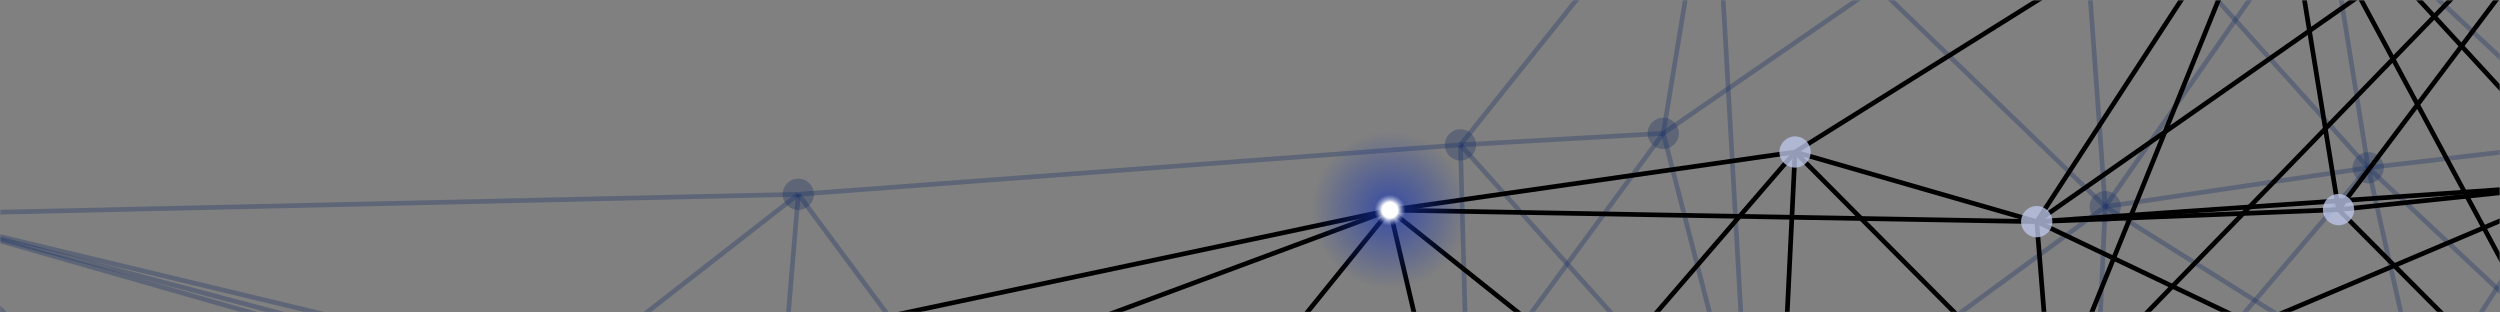 <svg xmlns="http://www.w3.org/2000/svg" version="1.1" xmlns:xlink="http://www.w3.org/1999/xlink" xmlns:svgjs="http://svgjs.dev/svgjs" width="800" height="100" preserveAspectRatio="none" viewBox="0 0 800 100"><rect x="0" y="0" width="800" height="100" fill="#808080" stroke="none"/><g mask="url(&quot;#SvgjsMask1032&quot;)" fill="none"><path d="M-29.75 68.56L-29.75 68.56" stroke="rgba(19, 46, 101, 0.32)" stroke-width="1.5"></path><path d="M-29.75 68.56L-38.23 137.9" stroke="rgba(19, 46, 101, 0.32)" stroke-width="1.5"></path><path d="M-29.75 68.56L58.75 158.44" stroke="rgba(19, 46, 101, 0.32)" stroke-width="1.5"></path><path d="M-29.75 68.56L172.9 126.52" stroke="rgba(19, 46, 101, 0.32)" stroke-width="1.5"></path><path d="M-29.75 68.56L255.45 62.17" stroke="rgba(19, 46, 101, 0.32)" stroke-width="1.5"></path><path d="M-29.75 68.56L249.34 135.54" stroke="rgba(19, 46, 101, 0.32)" stroke-width="1.5"></path><path d="M-29.75 68.56L331.41 164.41" stroke="rgba(19, 46, 101, 0.32)" stroke-width="1.5"></path><path d="M-38.23 137.9L-38.23 137.9" stroke="rgba(19, 46, 101, 0.32)" stroke-width="1.5"></path><path d="M-38.23 137.9L58.75 158.44" stroke="rgba(19, 46, 101, 0.32)" stroke-width="1.5"></path><path d="M-38.23 137.9L172.9 126.52" stroke="rgba(19, 46, 101, 0.32)" stroke-width="1.5"></path><path d="M58.75 158.44L58.75 158.44" stroke="rgba(19, 46, 101, 0.32)" stroke-width="1.5"></path><path d="M58.75 158.44L172.9 126.52" stroke="rgba(19, 46, 101, 0.32)" stroke-width="1.5"></path><path d="M172.9 126.52L172.9 126.52" stroke="rgba(19, 46, 101, 0.32)" stroke-width="1.5"></path><path d="M172.9 126.52L249.34 135.54" stroke="rgba(19, 46, 101, 0.32)" stroke-width="1.5"></path><path d="M172.9 126.52L255.45 62.17" stroke="rgba(19, 46, 101, 0.32)" stroke-width="1.5"></path><path d="M172.9 126.52L331.41 164.41" stroke="rgba(19, 46, 101, 0.32)" stroke-width="1.5"></path><path d="M255.45 62.17L255.45 62.17" stroke="rgba(19, 46, 101, 0.32)" stroke-width="1.5"></path><path d="M255.45 62.17L249.34 135.54" stroke="rgba(19, 46, 101, 0.32)" stroke-width="1.5"></path><path d="M255.45 62.17L331.41 164.41" stroke="rgba(19, 46, 101, 0.32)" stroke-width="1.5"></path><path d="M255.45 62.17L467.34 46.36" stroke="rgba(19, 46, 101, 0.32)" stroke-width="1.5"></path><path d="M249.34 135.54L249.34 135.54" stroke="rgba(19, 46, 101, 0.32)" stroke-width="1.5"></path><path d="M249.34 135.54L331.41 164.41" stroke="rgba(19, 46, 101, 0.32)" stroke-width="1.5"></path><path d="M249.34 135.54L58.75 158.44" stroke="rgba(19, 46, 101, 0.32)" stroke-width="1.5"></path><path d="M331.41 164.41L331.41 164.41" stroke="rgba(19, 46, 101, 0.32)" stroke-width="1.5"></path><path d="M467.34 46.36L467.34 46.36" stroke="rgba(19, 46, 101, 0.32)" stroke-width="1.5"></path><path d="M467.34 46.36L532.24 42.67" stroke="rgba(19, 46, 101, 0.32)" stroke-width="1.5"></path><path d="M467.34 46.36L469.58 127.88" stroke="rgba(19, 46, 101, 0.32)" stroke-width="1.5"></path><path d="M467.34 46.36L548.34 -54.86" stroke="rgba(19, 46, 101, 0.32)" stroke-width="1.5"></path><path d="M469.58 127.88L469.58 127.88" stroke="rgba(19, 46, 101, 0.32)" stroke-width="1.5"></path><path d="M469.58 127.88L559.86 149.53" stroke="rgba(19, 46, 101, 0.32)" stroke-width="1.5"></path><path d="M469.58 127.88L532.24 42.67" stroke="rgba(19, 46, 101, 0.32)" stroke-width="1.5"></path><path d="M469.58 127.88L331.41 164.41" stroke="rgba(19, 46, 101, 0.32)" stroke-width="1.5"></path><path d="M548.34 -54.86L548.34 -54.86" stroke="rgba(19, 46, 101, 0.32)" stroke-width="1.5"></path><path d="M548.34 -54.86L532.24 42.67" stroke="rgba(19, 46, 101, 0.32)" stroke-width="1.5"></path><path d="M548.34 -54.86L665.41 -49.01" stroke="rgba(19, 46, 101, 0.32)" stroke-width="1.5"></path><path d="M548.34 -54.86L673.67 66.13" stroke="rgba(19, 46, 101, 0.32)" stroke-width="1.5"></path><path d="M532.24 42.67L532.24 42.67" stroke="rgba(19, 46, 101, 0.32)" stroke-width="1.5"></path><path d="M532.24 42.67L559.86 149.53" stroke="rgba(19, 46, 101, 0.32)" stroke-width="1.5"></path><path d="M559.86 149.53L559.86 149.53" stroke="rgba(19, 46, 101, 0.32)" stroke-width="1.5"></path><path d="M559.86 149.53L669.55 157.14" stroke="rgba(19, 46, 101, 0.32)" stroke-width="1.5"></path><path d="M559.86 149.53L467.34 46.36" stroke="rgba(19, 46, 101, 0.32)" stroke-width="1.5"></path><path d="M559.86 149.53L673.67 66.13" stroke="rgba(19, 46, 101, 0.32)" stroke-width="1.5"></path><path d="M559.86 149.53L548.34 -54.86" stroke="rgba(19, 46, 101, 0.32)" stroke-width="1.5"></path><path d="M665.41 -49.01L665.41 -49.01" stroke="rgba(19, 46, 101, 0.32)" stroke-width="1.5"></path><path d="M665.41 -49.01L743.71 -34.29" stroke="rgba(19, 46, 101, 0.32)" stroke-width="1.5"></path><path d="M665.41 -49.01L673.67 66.13" stroke="rgba(19, 46, 101, 0.32)" stroke-width="1.5"></path><path d="M665.41 -49.01L757.82 53.67" stroke="rgba(19, 46, 101, 0.32)" stroke-width="1.5"></path><path d="M665.41 -49.01L532.24 42.67" stroke="rgba(19, 46, 101, 0.32)" stroke-width="1.5"></path><path d="M665.41 -49.01L842 -61.86" stroke="rgba(19, 46, 101, 0.32)" stroke-width="1.5"></path><path d="M673.67 66.13L673.67 66.13" stroke="rgba(19, 46, 101, 0.32)" stroke-width="1.5"></path><path d="M673.67 66.13L757.82 53.67" stroke="rgba(19, 46, 101, 0.32)" stroke-width="1.5"></path><path d="M673.67 66.13L669.55 157.14" stroke="rgba(19, 46, 101, 0.32)" stroke-width="1.5"></path><path d="M673.67 66.13L774.99 129.66" stroke="rgba(19, 46, 101, 0.32)" stroke-width="1.5"></path><path d="M673.67 66.13L743.71 -34.29" stroke="rgba(19, 46, 101, 0.32)" stroke-width="1.5"></path><path d="M669.55 157.14L669.55 157.14" stroke="rgba(19, 46, 101, 0.32)" stroke-width="1.5"></path><path d="M669.55 157.14L774.99 129.66" stroke="rgba(19, 46, 101, 0.32)" stroke-width="1.5"></path><path d="M669.55 157.14L757.82 53.67" stroke="rgba(19, 46, 101, 0.32)" stroke-width="1.5"></path><path d="M743.71 -34.29L743.71 -34.29" stroke="rgba(19, 46, 101, 0.32)" stroke-width="1.5"></path><path d="M743.71 -34.29L757.82 53.67" stroke="rgba(19, 46, 101, 0.32)" stroke-width="1.5"></path><path d="M743.71 -34.29L842 -61.86" stroke="rgba(19, 46, 101, 0.32)" stroke-width="1.5"></path><path d="M743.71 -34.29L828.99 45.35" stroke="rgba(19, 46, 101, 0.32)" stroke-width="1.5"></path><path d="M757.82 53.67L757.82 53.67" stroke="rgba(19, 46, 101, 0.32)" stroke-width="1.5"></path><path d="M757.82 53.67L828.99 45.35" stroke="rgba(19, 46, 101, 0.32)" stroke-width="1.5"></path><path d="M757.82 53.67L774.99 129.66" stroke="rgba(19, 46, 101, 0.32)" stroke-width="1.5"></path><path d="M774.99 129.66L774.99 129.66" stroke="rgba(19, 46, 101, 0.32)" stroke-width="1.5"></path><path d="M774.99 129.66L870.17 158.95" stroke="rgba(19, 46, 101, 0.32)" stroke-width="1.5"></path><path d="M842 -61.86L842 -61.86" stroke="rgba(19, 46, 101, 0.32)" stroke-width="1.5"></path><path d="M828.99 45.35L828.99 45.35" stroke="rgba(19, 46, 101, 0.32)" stroke-width="1.5"></path><path d="M828.99 45.35L774.99 129.66" stroke="rgba(19, 46, 101, 0.32)" stroke-width="1.5"></path><path d="M828.99 45.35L842 -61.86" stroke="rgba(19, 46, 101, 0.32)" stroke-width="1.5"></path><path d="M870.17 158.95L870.17 158.95" stroke="rgba(19, 46, 101, 0.32)" stroke-width="1.5"></path><path d="M870.17 158.95L828.99 45.35" stroke="rgba(19, 46, 101, 0.32)" stroke-width="1.5"></path><path d="M870.17 158.95L757.82 53.67" stroke="rgba(19, 46, 101, 0.32)" stroke-width="1.5"></path><path d="M870.17 158.95L669.55 157.14" stroke="rgba(19, 46, 101, 0.32)" stroke-width="1.5"></path><circle r="5" cx="-29.75" cy="68.56" fill="rgba(19, 46, 101, 0.32)"></circle><circle r="5" cx="-38.23" cy="137.9" fill="rgba(19, 46, 101, 0.32)"></circle><circle r="5" cx="58.75" cy="158.44" fill="rgba(19, 46, 101, 0.32)"></circle><circle r="5" cx="172.9" cy="126.52" fill="rgba(19, 46, 101, 0.32)"></circle><circle r="5" cx="255.45" cy="62.17" fill="rgba(19, 46, 101, 0.32)"></circle><circle r="5" cx="249.34" cy="135.54" fill="rgba(19, 46, 101, 0.32)"></circle><circle r="5" cx="331.41" cy="164.41" fill="rgba(19, 46, 101, 0.32)"></circle><circle r="5" cx="467.34" cy="46.36" fill="rgba(19, 46, 101, 0.32)"></circle><circle r="5" cx="469.58" cy="127.88" fill="rgba(19, 46, 101, 0.32)"></circle><circle r="5" cx="548.34" cy="-54.86" fill="rgba(19, 46, 101, 0.32)"></circle><circle r="5" cx="532.24" cy="42.67" fill="rgba(19, 46, 101, 0.32)"></circle><circle r="5" cx="559.86" cy="149.53" fill="rgba(19, 46, 101, 0.32)"></circle><circle r="5" cx="665.41" cy="-49.01" fill="rgba(19, 46, 101, 0.32)"></circle><circle r="5" cx="673.67" cy="66.13" fill="rgba(19, 46, 101, 0.32)"></circle><circle r="5" cx="669.55" cy="157.14" fill="rgba(19, 46, 101, 0.32)"></circle><circle r="5" cx="743.71" cy="-34.29" fill="rgba(19, 46, 101, 0.32)"></circle><circle r="5" cx="757.82" cy="53.67" fill="rgba(19, 46, 101, 0.32)"></circle><circle r="5" cx="774.99" cy="129.66" fill="rgba(19, 46, 101, 0.32)"></circle><circle r="5" cx="842" cy="-61.86" fill="rgba(19, 46, 101, 0.32)"></circle><circle r="5" cx="828.99" cy="45.35" fill="rgba(19, 46, 101, 0.32)"></circle><circle r="5" cx="870.17" cy="158.95" fill="rgba(19, 46, 101, 0.32)"></circle><path d="M-70.41 155.77L-70.41 155.77" stroke="hsla(228.5, 77.2%, 51.5%, 0.56)" stroke-width="1.5"></path><path d="M-70.41 155.77L48.07 171.72" stroke="hsla(228.5, 77.2%, 51.5%, 0.56)" stroke-width="1.5"></path><path d="M-70.41 155.77L140.4 131.73" stroke="hsla(228.5, 77.2%, 51.5%, 0.56)" stroke-width="1.5"></path><path d="M48.07 171.72L48.07 171.72" stroke="hsla(228.5, 77.2%, 51.5%, 0.56)" stroke-width="1.5"></path><path d="M48.07 171.72L140.4 131.73" stroke="hsla(228.5, 77.2%, 51.5%, 0.56)" stroke-width="1.5"></path><path d="M48.07 171.72L257.3 136.83" stroke="hsla(228.5, 77.2%, 51.5%, 0.56)" stroke-width="1.5"></path><path d="M48.07 171.72L372.23 156.89" stroke="hsla(228.5, 77.2%, 51.5%, 0.56)" stroke-width="1.5"></path><path d="M444.77 67.24L444.77 67.24" stroke="hsla(228.5, 77.2%, 51.5%, 0.56)" stroke-width="1.5"></path><path d="M444.77 67.24L469.11 170.7" stroke="hsla(228.5, 77.2%, 51.5%, 0.56)" stroke-width="1.5"></path><path d="M444.77 67.24L372.23 156.89" stroke="hsla(228.5, 77.2%, 51.5%, 0.56)" stroke-width="1.5"></path><path d="M444.77 67.24L574.42 48.64" stroke="hsla(228.5, 77.2%, 51.5%, 0.56)" stroke-width="1.5"></path><path d="M444.77 67.24L568.7 166.17" stroke="hsla(228.5, 77.2%, 51.5%, 0.56)" stroke-width="1.5"></path><path d="M444.77 67.24L257.3 136.83" stroke="hsla(228.5, 77.2%, 51.5%, 0.56)" stroke-width="1.5"></path><path d="M444.77 67.24L651.75 70.93" stroke="hsla(228.5, 77.2%, 51.5%, 0.56)" stroke-width="1.5"></path><path d="M568.7 166.17L568.7 166.17" stroke="hsla(228.5, 77.2%, 51.5%, 0.56)" stroke-width="1.5"></path><path d="M568.7 166.17L656.61 131.37" stroke="hsla(228.5, 77.2%, 51.5%, 0.56)" stroke-width="1.5"></path><path d="M568.7 166.17L469.11 170.7" stroke="hsla(228.5, 77.2%, 51.5%, 0.56)" stroke-width="1.5"></path><path d="M849.5 -67.43L849.5 -67.43" stroke="hsla(228.5, 77.2%, 51.5%, 0.56)" stroke-width="1.5"></path><path d="M849.5 -67.43L729.55 -48.39" stroke="hsla(228.5, 77.2%, 51.5%, 0.56)" stroke-width="1.5"></path><path d="M849.5 -67.43L828.2 58.74" stroke="hsla(228.5, 77.2%, 51.5%, 0.56)" stroke-width="1.5"></path><path d="M849.5 -67.43L748.33 67.08" stroke="hsla(228.5, 77.2%, 51.5%, 0.56)" stroke-width="1.5"></path><path d="M849.5 -67.43L842.73 161.91" stroke="hsla(228.5, 77.2%, 51.5%, 0.56)" stroke-width="1.5"></path><path d="M849.5 -67.43L651.75 70.93" stroke="hsla(228.5, 77.2%, 51.5%, 0.56)" stroke-width="1.5"></path><path d="M849.5 -67.43L656.61 131.37" stroke="hsla(228.5, 77.2%, 51.5%, 0.56)" stroke-width="1.5"></path><path d="M842.73 161.91L842.73 161.91" stroke="hsla(228.5, 77.2%, 51.5%, 0.56)" stroke-width="1.5"></path><path d="M842.73 161.91L828.2 58.74" stroke="hsla(228.5, 77.2%, 51.5%, 0.56)" stroke-width="1.5"></path><path d="M842.73 161.91L748.33 67.08" stroke="hsla(228.5, 77.2%, 51.5%, 0.56)" stroke-width="1.5"></path><path d="M842.73 161.91L656.61 131.37" stroke="hsla(228.5, 77.2%, 51.5%, 0.56)" stroke-width="1.5"></path><path d="M842.73 161.91L651.75 70.93" stroke="hsla(228.5, 77.2%, 51.5%, 0.56)" stroke-width="1.5"></path><path d="M842.73 161.91L729.55 -48.39" stroke="hsla(228.5, 77.2%, 51.5%, 0.56)" stroke-width="1.5"></path><path d="M140.4 131.73L140.4 131.73" stroke="hsla(228.5, 77.2%, 51.5%, 0.56)" stroke-width="1.5"></path><path d="M140.4 131.73L257.3 136.83" stroke="hsla(228.5, 77.2%, 51.5%, 0.56)" stroke-width="1.5"></path><path d="M140.4 131.73L372.23 156.89" stroke="hsla(228.5, 77.2%, 51.5%, 0.56)" stroke-width="1.5"></path><path d="M140.4 131.73L444.77 67.24" stroke="hsla(228.5, 77.2%, 51.5%, 0.56)" stroke-width="1.5"></path><path d="M257.3 136.83L257.3 136.83" stroke="hsla(228.5, 77.2%, 51.5%, 0.56)" stroke-width="1.5"></path><path d="M257.3 136.83L372.23 156.89" stroke="hsla(228.5, 77.2%, 51.5%, 0.56)" stroke-width="1.5"></path><path d="M372.23 156.89L372.23 156.89" stroke="hsla(228.5, 77.2%, 51.5%, 0.56)" stroke-width="1.5"></path><path d="M372.23 156.89L469.11 170.7" stroke="hsla(228.5, 77.2%, 51.5%, 0.56)" stroke-width="1.5"></path><path d="M469.11 170.7L469.11 170.7" stroke="hsla(228.5, 77.2%, 51.5%, 0.56)" stroke-width="1.5"></path><path d="M469.11 170.7L574.42 48.64" stroke="hsla(228.5, 77.2%, 51.5%, 0.56)" stroke-width="1.5"></path><path d="M469.11 170.7L656.61 131.37" stroke="hsla(228.5, 77.2%, 51.5%, 0.56)" stroke-width="1.5"></path><path d="M574.42 48.64L574.42 48.64" stroke="hsla(228.5, 77.2%, 51.5%, 0.56)" stroke-width="1.5"></path><path d="M574.42 48.64L651.75 70.93" stroke="hsla(228.5, 77.2%, 51.5%, 0.56)" stroke-width="1.5"></path><path d="M574.42 48.64L656.61 131.37" stroke="hsla(228.5, 77.2%, 51.5%, 0.56)" stroke-width="1.5"></path><path d="M574.42 48.64L568.7 166.17" stroke="hsla(228.5, 77.2%, 51.5%, 0.56)" stroke-width="1.5"></path><path d="M651.75 70.93L651.75 70.93" stroke="hsla(228.5, 77.2%, 51.5%, 0.56)" stroke-width="1.5"></path><path d="M651.75 70.93L656.61 131.37" stroke="hsla(228.5, 77.2%, 51.5%, 0.56)" stroke-width="1.5"></path><path d="M656.61 131.37L656.61 131.37" stroke="hsla(228.5, 77.2%, 51.5%, 0.56)" stroke-width="1.5"></path><path d="M729.55 -48.39L729.55 -48.39" stroke="hsla(228.5, 77.2%, 51.5%, 0.56)" stroke-width="1.5"></path><path d="M729.55 -48.39L748.33 67.08" stroke="hsla(228.5, 77.2%, 51.5%, 0.56)" stroke-width="1.5"></path><path d="M729.55 -48.39L651.75 70.93" stroke="hsla(228.5, 77.2%, 51.5%, 0.56)" stroke-width="1.5"></path><path d="M729.55 -48.39L828.2 58.74" stroke="hsla(228.5, 77.2%, 51.5%, 0.56)" stroke-width="1.5"></path><path d="M729.55 -48.39L574.42 48.64" stroke="hsla(228.5, 77.2%, 51.5%, 0.56)" stroke-width="1.5"></path><path d="M729.55 -48.39L656.61 131.37" stroke="hsla(228.5, 77.2%, 51.5%, 0.56)" stroke-width="1.5"></path><path d="M748.33 67.08L748.33 67.08" stroke="hsla(228.5, 77.2%, 51.5%, 0.56)" stroke-width="1.5"></path><path d="M748.33 67.08L828.2 58.74" stroke="hsla(228.5, 77.2%, 51.5%, 0.56)" stroke-width="1.5"></path><path d="M748.33 67.08L651.75 70.93" stroke="hsla(228.5, 77.2%, 51.5%, 0.56)" stroke-width="1.5"></path><path d="M828.2 58.74L828.2 58.74" stroke="hsla(228.5, 77.2%, 51.5%, 0.56)" stroke-width="1.5"></path><path d="M828.2 58.74L651.75 70.93" stroke="hsla(228.5, 77.2%, 51.5%, 0.56)" stroke-width="1.5"></path><path d="M828.2 58.74L656.61 131.37" stroke="hsla(228.5, 77.2%, 51.5%, 0.56)" stroke-width="1.5"></path><circle r="25" cx="-70.41" cy="155.77" fill="url(&quot;#SvgjsRadialGradient1033&quot;)"></circle><circle r="25" cx="48.07" cy="171.72" fill="url(&quot;#SvgjsRadialGradient1033&quot;)"></circle><circle r="25" cx="444.77" cy="67.24" fill="url(&quot;#SvgjsRadialGradient1033&quot;)"></circle><circle r="25" cx="568.7" cy="166.17" fill="url(&quot;#SvgjsRadialGradient1033&quot;)"></circle><circle r="25" cx="849.5" cy="-67.43" fill="url(&quot;#SvgjsRadialGradient1033&quot;)"></circle><circle r="25" cx="842.73" cy="161.91" fill="url(&quot;#SvgjsRadialGradient1033&quot;)"></circle><circle r="5" cx="140.4" cy="131.73" fill="rgba(190, 198, 234, 0.78)"></circle><circle r="5" cx="257.3" cy="136.83" fill="rgba(190, 198, 234, 0.78)"></circle><circle r="5" cx="372.23" cy="156.89" fill="rgba(190, 198, 234, 0.78)"></circle><circle r="5" cx="469.11" cy="170.7" fill="rgba(190, 198, 234, 0.78)"></circle><circle r="5" cx="574.42" cy="48.64" fill="rgba(190, 198, 234, 0.78)"></circle><circle r="5" cx="651.75" cy="70.93" fill="rgba(190, 198, 234, 0.78)"></circle><circle r="5" cx="656.61" cy="131.37" fill="rgba(190, 198, 234, 0.78)"></circle><circle r="5" cx="729.55" cy="-48.39" fill="rgba(190, 198, 234, 0.78)"></circle><circle r="5" cx="748.33" cy="67.08" fill="rgba(190, 198, 234, 0.78)"></circle><circle r="5" cx="828.2" cy="58.74" fill="rgba(190, 198, 234, 0.78)"></circle></g><defs><mask id="SvgjsMask1032"><rect width="800" height="100" fill="#ffffff"></rect></mask><radialGradient id="SvgjsRadialGradient1033"><stop stop-color="#ffffff" offset="0.1"></stop><stop stop-color="rgba(23, 53, 179, 0.56)" offset="0.2"></stop><stop stop-color="rgba(23, 53, 179, 0)" offset="1"></stop></radialGradient></defs></svg>